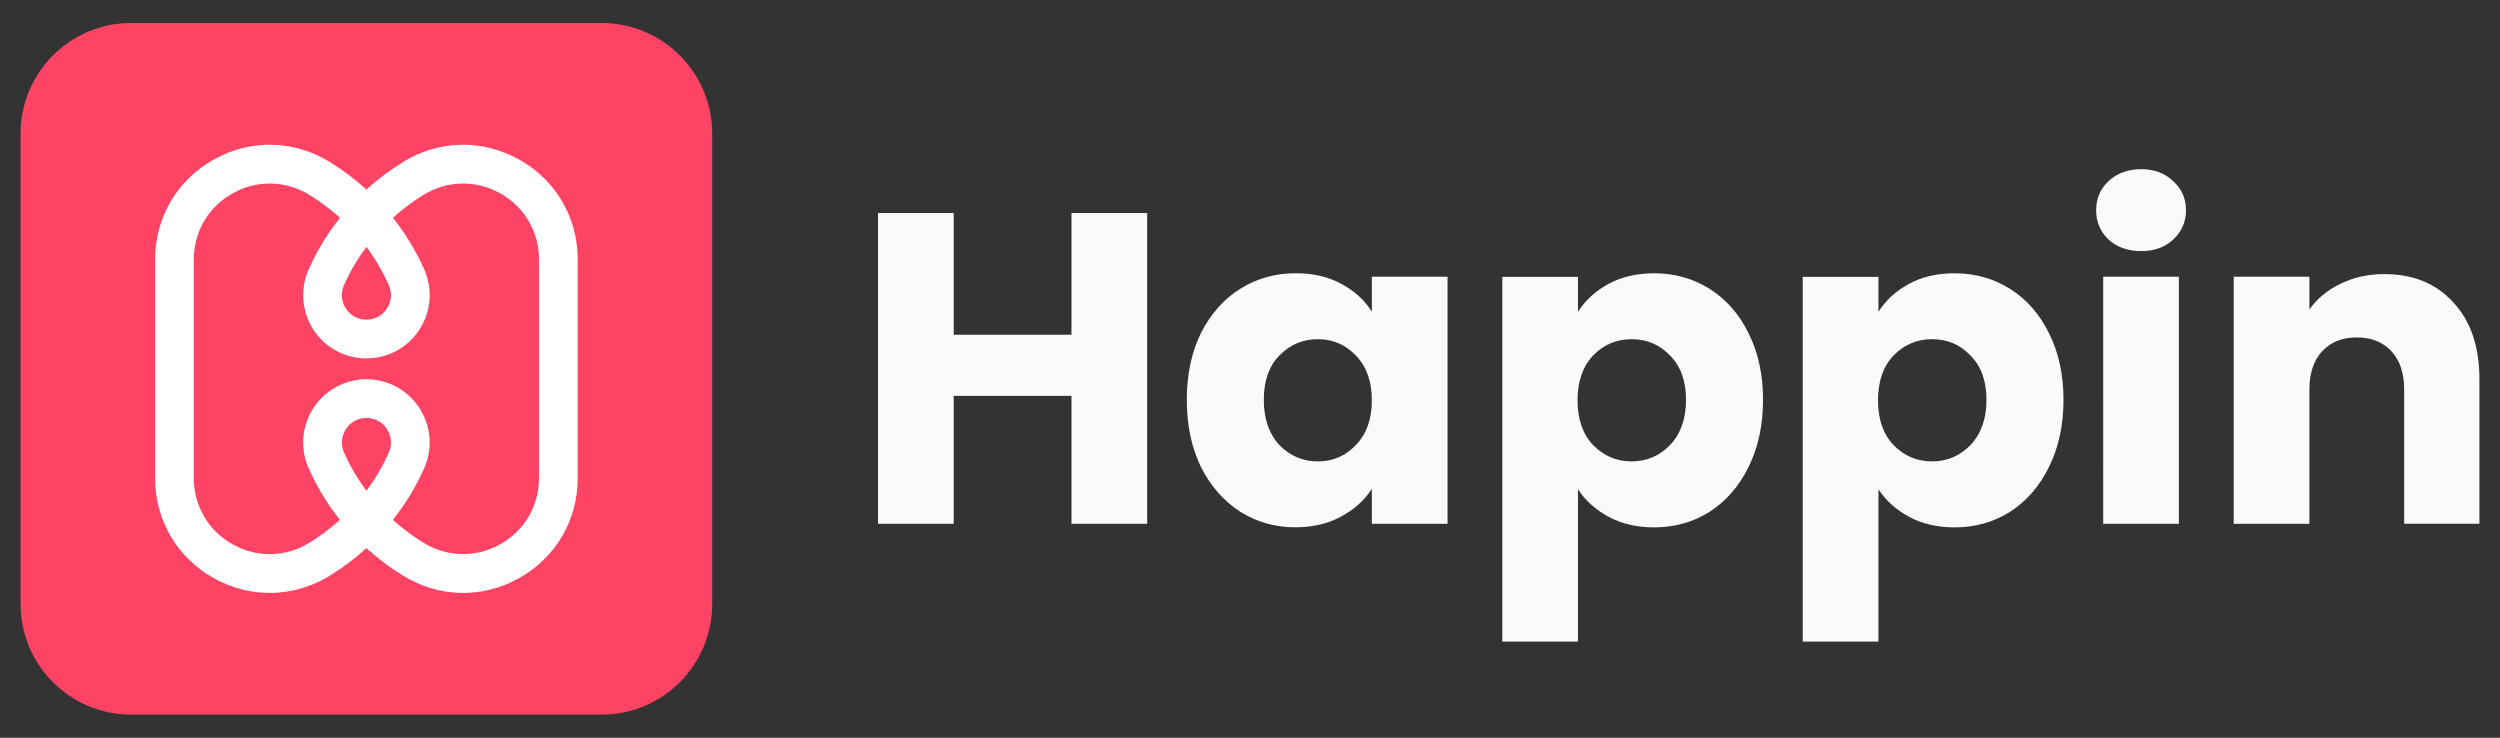 <?xml version="1.0" encoding="utf-8"?>
<!-- Generator: Adobe Illustrator 26.2.1, SVG Export Plug-In . SVG Version: 6.00 Build 0)  -->
<svg version="1.1" id="图层_1" xmlns="http://www.w3.org/2000/svg" xmlns:xlink="http://www.w3.org/1999/xlink" x="0px" y="0px"
	 viewBox="0 0 61 18" enable-background="new 0 0 61 18" xml:space="preserve">
<rect x="0" y="0" width="61" height="18" fill="#333333" stroke="none"/>
<path fill="#FAFAFA" d="M27.991,5.198v7.583h-1.847V9.659h-2.873v3.122h-1.847V5.198h1.847v2.97h2.873v-2.97H27.991z M28.958,9.756
	c0-0.619,0.115-1.163,0.346-1.631c0.238-0.468,0.558-0.828,0.961-1.08s0.853-0.378,1.35-0.378c0.425,0,0.796,0.086,1.113,0.259
	c0.324,0.173,0.572,0.4,0.745,0.68V6.753h1.847v6.027h-1.847v-0.853c-0.18,0.281-0.432,0.508-0.756,0.68
	c-0.317,0.173-0.688,0.259-1.113,0.259c-0.49,0-0.936-0.126-1.339-0.378c-0.403-0.259-0.724-0.623-0.961-1.091
	C29.073,10.923,28.958,10.375,28.958,9.756z M33.473,9.767c0-0.461-0.13-0.825-0.389-1.091c-0.252-0.266-0.562-0.4-0.929-0.4
	s-0.681,0.133-0.94,0.4c-0.252,0.259-0.378,0.619-0.378,1.08c0,0.461,0.126,0.828,0.378,1.102c0.259,0.266,0.572,0.4,0.94,0.4
	c0.367,0,0.677-0.133,0.929-0.4C33.343,10.591,33.473,10.228,33.473,9.767z M38.503,7.607c0.18-0.281,0.428-0.508,0.745-0.68
	s0.688-0.259,1.113-0.259c0.497,0,0.947,0.126,1.35,0.378s0.72,0.612,0.951,1.08c0.238,0.468,0.356,1.012,0.356,1.631
	s-0.119,1.167-0.356,1.642c-0.231,0.468-0.547,0.832-0.951,1.091c-0.403,0.252-0.853,0.378-1.35,0.378
	c-0.418,0-0.789-0.086-1.113-0.259c-0.317-0.173-0.565-0.396-0.745-0.67v3.716h-1.847v-8.9h1.847V7.607z M41.139,9.756
	c0-0.461-0.13-0.821-0.389-1.08c-0.252-0.266-0.565-0.4-0.94-0.4c-0.367,0-0.681,0.133-0.94,0.4
	c-0.252,0.266-0.378,0.63-0.378,1.091s0.126,0.825,0.378,1.091c0.259,0.266,0.572,0.4,0.94,0.4c0.367,0,0.68-0.133,0.94-0.4
	C41.009,10.584,41.139,10.217,41.139,9.756z M45.834,7.607c0.18-0.281,0.428-0.508,0.745-0.68c0.317-0.173,0.688-0.259,1.113-0.259
	c0.497,0,0.947,0.126,1.35,0.378s0.72,0.612,0.951,1.08c0.238,0.468,0.356,1.012,0.356,1.631s-0.119,1.167-0.356,1.642
	c-0.231,0.468-0.548,0.832-0.951,1.091c-0.403,0.252-0.853,0.378-1.35,0.378c-0.418,0-0.789-0.086-1.113-0.259
	c-0.317-0.173-0.565-0.396-0.745-0.67v3.716h-1.847v-8.9h1.847V7.607z M48.47,9.756c0-0.461-0.13-0.821-0.389-1.08
	c-0.252-0.266-0.565-0.4-0.94-0.4c-0.367,0-0.68,0.133-0.94,0.4c-0.252,0.266-0.378,0.63-0.378,1.091s0.126,0.825,0.378,1.091
	c0.259,0.266,0.572,0.4,0.94,0.4s0.681-0.133,0.94-0.4C48.34,10.584,48.47,10.217,48.47,9.756z M52.247,6.127
	c-0.324,0-0.591-0.094-0.799-0.281c-0.202-0.194-0.302-0.432-0.302-0.713c0-0.288,0.101-0.526,0.302-0.713
	c0.209-0.194,0.475-0.292,0.799-0.292c0.317,0,0.576,0.097,0.778,0.292c0.209,0.187,0.313,0.425,0.313,0.713
	c0,0.281-0.105,0.518-0.313,0.713C52.823,6.033,52.564,6.127,52.247,6.127z M53.165,6.753v6.027h-1.847V6.753H53.165z M58.176,6.688
	c0.706,0,1.267,0.23,1.685,0.691c0.425,0.454,0.637,1.08,0.637,1.879v3.521h-1.836V9.508c0-0.403-0.104-0.717-0.313-0.94
	s-0.49-0.335-0.843-0.335c-0.353,0-0.634,0.112-0.843,0.335s-0.313,0.536-0.313,0.94v3.273h-1.847V6.753h1.847v0.799
	c0.187-0.266,0.439-0.475,0.756-0.626C57.424,6.768,57.78,6.688,58.176,6.688z"/>
<g>
	<path fill="#FE4365" d="M3.202,0.561h11.476c1.492,0,2.7,1.209,2.7,2.7v11.476c0,1.492-1.209,2.7-2.7,2.7H3.202
		c-1.492,0-2.7-1.209-2.7-2.7V3.262C0.501,1.77,1.71,0.561,3.202,0.561z"/>
	<path fill="#FFFFFF" d="M3.785,11.667V6.332c0-1.027,0.536-1.94,1.433-2.441C6.115,3.39,7.172,3.414,8.047,3.953
		c0.321,0.198,0.62,0.423,0.893,0.672c0.274-0.249,0.572-0.474,0.893-0.672c0.875-0.539,1.932-0.562,2.83-0.062
		c0.897,0.501,1.433,1.413,1.433,2.441v5.335c0,1.027-0.536,1.94-1.433,2.441c-0.897,0.501-1.955,0.478-2.829-0.062
		c-0.321-0.198-0.62-0.423-0.894-0.672c-0.274,0.249-0.572,0.474-0.893,0.672c-0.875,0.539-1.932,0.562-2.83,0.062
		C4.32,13.607,3.785,12.695,3.785,11.667z M8.295,5.314C8.067,5.108,7.818,4.922,7.551,4.757C6.972,4.4,6.272,4.385,5.678,4.716
		C5.084,5.048,4.729,5.652,4.729,6.332v5.335c0,0.68,0.355,1.284,0.949,1.616c0.594,0.332,1.294,0.316,1.873-0.041
		c0.267-0.165,0.516-0.351,0.743-0.557c-0.307-0.386-0.565-0.811-0.767-1.267l-0.002-0.003c-0.208-0.48-0.161-1.028,0.126-1.465
		C7.937,9.514,8.419,9.254,8.94,9.254c0.521,0,1.003,0.26,1.289,0.695c0.287,0.437,0.334,0.985,0.126,1.465l-0.002,0.003
		c-0.202,0.456-0.46,0.88-0.767,1.267c0.228,0.206,0.476,0.393,0.743,0.557c0.579,0.357,1.279,0.372,1.873,0.041
		c0.594-0.332,0.949-0.936,0.949-1.616V6.332c0-0.68-0.355-1.284-0.949-1.616C11.609,4.385,10.909,4.4,10.33,4.757
		c-0.267,0.165-0.516,0.351-0.743,0.557c0.307,0.386,0.565,0.811,0.767,1.267l0.002,0.003c0.208,0.48,0.161,1.028-0.126,1.465
		C9.944,8.485,9.462,8.745,8.94,8.745c-0.521,0-1.003-0.26-1.289-0.695C7.365,7.612,7.318,7.065,7.526,6.584l0.002-0.003
		C7.729,6.125,7.987,5.701,8.295,5.314z M9.54,10.796c0-0.115-0.034-0.228-0.1-0.329c-0.112-0.171-0.294-0.269-0.499-0.269
		c-0.205,0-0.387,0.098-0.499,0.269c-0.113,0.172-0.131,0.38-0.05,0.569c0.148,0.334,0.332,0.648,0.549,0.938
		c0.216-0.29,0.401-0.604,0.549-0.938C9.523,10.959,9.54,10.877,9.54,10.796z M8.392,6.962C8.31,7.151,8.328,7.359,8.441,7.531
		C8.554,7.702,8.736,7.8,8.94,7.8c0.205,0,0.387-0.098,0.499-0.269c0.113-0.172,0.131-0.38,0.049-0.569
		C9.341,6.628,9.157,6.314,8.94,6.024C8.724,6.314,8.54,6.628,8.392,6.962z"/>
</g>
</svg>
